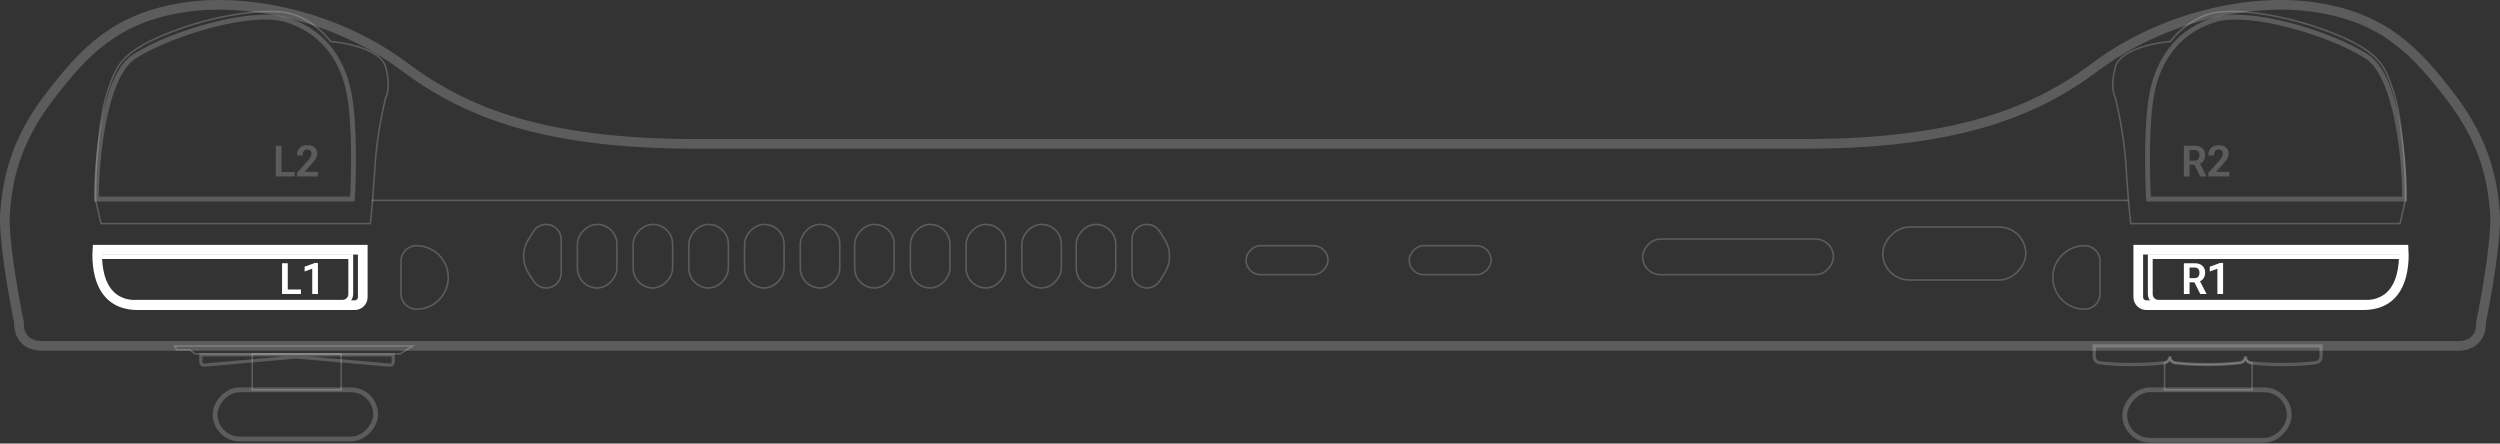 <svg width="1550" height="275" viewBox="0 0 1550 275" fill="none" xmlns="http://www.w3.org/2000/svg">
<rect x="0" y="0" width="1550" height="275" fill="#333333" stroke="none"/>
<path opacity="0.2" d="M26.203 214.475C13.701 214.475 11.398 204.858 11.809 200.05C8.382 183.564 1.857 146.718 3.173 131.221C4.818 111.85 8.931 88.358 30.727 59.92C52.523 31.482 71.852 11.286 113.388 4.692C154.924 -1.902 210.031 10.874 250.745 41.373C288.406 69.586 336.934 89.182 431.283 89.182H1118.72C1213.07 89.182 1261.59 69.586 1299.26 41.373C1339.97 10.874 1395.08 -1.902 1436.61 4.692C1478.15 11.286 1497.48 31.482 1519.27 59.92C1541.07 88.358 1545.18 111.85 1546.83 131.221C1548.14 146.718 1541.62 183.564 1538.19 200.05C1538.6 204.858 1536.3 214.475 1523.8 214.475H26.203Z" stroke="white" stroke-width="6"/>
<path d="M151.423 189.219H219.915C222.676 189.219 224.915 186.98 224.915 184.219V154.829H60.393C60.336 155.745 60.29 156.871 60.285 158.15C60.273 161.774 60.596 166.53 61.888 171.229C63.18 175.931 65.394 180.398 69.035 183.679C72.621 186.91 77.841 189.219 85.623 189.219H85.821H86.019H86.216H86.413H86.611H86.808H87.005H87.203H87.4H87.597H87.794H87.991H88.188H88.385H88.582H88.779H88.976H89.173H89.369H89.566H89.762H89.959H90.155H90.352H90.548H90.744H90.94H91.136H91.332H91.528H91.724H91.92H92.115H92.311H92.506H92.702H92.897H93.092H93.287H93.482H93.677H93.872H94.067H94.262H94.456H94.651H94.845H95.039H95.234H95.428H95.621H95.815H96.009H96.203H96.396H96.59H96.783H96.976H97.169H97.362H97.555H97.748H97.94H98.133H98.325H98.517H98.709H98.901H99.093H99.285H99.476H99.668H99.859H100.05H100.241H100.432H100.623H100.813H101.004H101.194H101.384H101.574H101.764H101.954H102.143H102.333H102.522H102.711H102.9H103.089H103.277H103.466H103.654H103.842H104.03H104.218H104.406H104.593H104.78H104.968H105.154H105.341H105.528H105.714H105.9H106.087H106.272H106.458H106.644H106.829H107.014H107.199H107.384H107.568H107.753H107.937H108.121H108.305H108.488H108.671H108.855H109.038H109.22H109.403H109.585H109.767H109.949H110.131H110.313H110.494H110.675H110.856H111.037H111.217H111.397H111.577H111.757H111.937H112.116H112.295H112.474H112.653H112.831H113.009H113.187H113.365H113.542H113.72H113.897H114.073H114.25H114.426H114.602H114.778H114.953H115.129H115.304H115.479H115.653H115.827H116.001H116.175H116.349H116.522H116.695H116.868H117.04H117.212H117.384H117.556H117.727H117.898H118.069H118.24H118.41H118.58H118.75H118.919H119.089H119.258H119.426H119.595H119.763H119.93H120.098H120.265H120.432H120.599H120.765H120.931H121.097H121.262H121.427H121.592H121.757H121.921H122.085H122.248H122.412H122.575H122.737H122.9H123.062H123.224H123.385H123.546H123.707H123.868H124.028H124.188H124.347H124.506H124.665H124.824H124.982H125.14H125.297H125.455H125.611H125.768H125.924H126.08H126.236H126.391H126.546H126.7H126.854H127.008H127.162H127.315H127.468H127.62H127.772H127.924H128.075H128.226H128.377H128.527H128.677H128.827H128.976H129.125H129.273H129.421H129.569H129.716H129.863H130.01H130.156H130.302H130.447H130.592H130.737H130.881H131.025H131.169H131.312H131.455H131.597H131.739H131.881H132.022H132.163H132.303H132.444H132.583H132.722H132.861H133H133.138H133.275H133.413H133.549H133.686H133.822H133.957H134.093H134.227H134.362H134.496H134.629H134.762H134.895H135.027H135.159H135.29H135.421H135.552H135.682H135.812H135.941H136.07H136.198H136.326H136.454H136.581H136.707H136.833H136.959H137.085H137.209H137.334H137.458H137.581H137.704H137.827H137.949H138.071H138.192H138.313H138.433H138.553H138.672H138.791H138.91H139.028H139.145H139.262H139.379H139.495H139.611H139.726H139.841H139.955H140.069H140.182H140.295H140.407H140.519H140.63H140.741H140.851H140.961H141.071H141.179H141.288H141.396H141.503H141.61H141.716H141.822H141.928H142.033H142.137H142.241H142.344H142.447H142.55H142.651H142.753H142.854H142.954H143.054H143.153H143.252H143.35H143.448H143.545H143.642H143.738H143.833H143.928H144.023H144.117H144.211H144.303H144.396H144.488H144.579H144.67H144.76H144.85H144.939H145.028H145.116H145.203H145.29H145.377H145.463H145.548H145.633H145.717H145.801H145.884H145.966H146.048H146.13H146.211H146.291H146.371H146.45H146.528H146.606H146.684H146.761H146.837H146.913H146.988H147.063H147.137H147.21H147.283H147.355H147.427H147.498H147.568H147.638H147.707H147.776H147.844H147.912H147.979H148.045H148.111H148.176H148.24H148.304H148.367H148.43H148.492H148.554H148.615H148.675H148.735H148.794H148.852H148.91H148.967H149.024H149.079H149.135H149.189H149.244H149.297H149.35H149.402H149.454H149.504H149.555H149.604H149.653H149.702H149.75H149.797H149.843H149.889H149.934H149.979H150.022H150.066H150.108H150.15H150.191H150.232H150.272H150.311H150.35H150.388H150.425H150.462H150.498H150.533H150.568H150.602H150.635H150.668H150.7H150.731H150.762H150.792H150.821H150.85H150.878H150.905H150.932H150.958H150.983H151.007H151.031H151.054H151.077H151.099H151.12H151.14H151.16H151.179H151.197H151.214H151.231H151.248H151.263H151.278H151.292H151.305H151.318H151.33H151.341H151.351H151.361H151.37H151.379H151.386H151.393H151.399H151.405H151.41H151.414H151.417H151.419H151.421H151.422C151.423 189.219 151.423 189.219 151.423 192.219V189.219Z" stroke="white" stroke-width="6"/>
<path d="M217.464 159.099H59.612C59.665 163.309 60.182 168.781 61.996 173.985C63.864 179.341 67.071 184.319 72.483 187.422H212.384C215.187 187.422 217.464 185.144 217.464 182.328V159.099Z" stroke="white" stroke-width="3"/>
<path opacity="0.2" d="M59.34 124.215L62.63 138.64H229.597C230.145 133.832 231.489 120.011 232.476 103.195C233.463 86.38 237.274 67.888 239.056 60.744C240.289 58.683 242.017 51.924 239.056 41.373C236.095 30.822 215.066 26.536 204.922 25.711C201.906 21.315 192.996 12.44 181.481 8.813C167.087 4.28 133.365 8.813 103.755 20.766C74.145 32.718 72.089 41.373 66.743 56.623C61.615 71.246 58.655 107.317 59.34 124.215Z" stroke="white"/>
<path opacity="0.2" d="M59.752 123.39H218.494C219.316 109.377 220.057 76.653 216.438 57.859C211.914 34.367 197.931 18.293 176.958 12.111C155.984 5.928 107.457 19.941 83.604 34.779C64.522 46.648 59.752 98.799 59.752 123.39Z" stroke="white" stroke-width="3"/>
<path d="M1399.22 189.219H1330.73C1327.96 189.219 1325.73 186.98 1325.73 184.219V154.829H1490.25C1490.3 155.745 1490.35 156.871 1490.36 158.15C1490.37 161.774 1490.04 166.53 1488.75 171.229C1487.46 175.931 1485.25 180.398 1481.61 183.679C1478.02 186.91 1472.8 189.219 1465.02 189.219H1464.82H1464.62H1464.42H1464.23H1464.03H1463.83H1463.64H1463.44H1463.24H1463.04H1462.85H1462.65H1462.45H1462.26H1462.06H1461.86H1461.66H1461.47H1461.27H1461.07H1460.88H1460.68H1460.49H1460.29H1460.09H1459.9H1459.7H1459.5H1459.31H1459.11H1458.92H1458.72H1458.53H1458.33H1458.13H1457.94H1457.74H1457.55H1457.35H1457.16H1456.96H1456.77H1456.57H1456.38H1456.18H1455.99H1455.8H1455.6H1455.41H1455.21H1455.02H1454.83H1454.63H1454.44H1454.24H1454.05H1453.86H1453.66H1453.47H1453.28H1453.09H1452.89H1452.7H1452.51H1452.32H1452.12H1451.93H1451.74H1451.55H1451.36H1451.16H1450.97H1450.78H1450.59H1450.4H1450.21H1450.02H1449.83H1449.64H1449.45H1449.26H1449.07H1448.88H1448.69H1448.5H1448.31H1448.12H1447.93H1447.74H1447.55H1447.36H1447.17H1446.99H1446.8H1446.61H1446.42H1446.23H1446.05H1445.86H1445.67H1445.49H1445.3H1445.11H1444.93H1444.74H1444.55H1444.37H1444.18H1444H1443.81H1443.63H1443.44H1443.26H1443.07H1442.89H1442.7H1442.52H1442.34H1442.15H1441.97H1441.79H1441.6H1441.42H1441.24H1441.06H1440.87H1440.69H1440.51H1440.33H1440.15H1439.97H1439.78H1439.6H1439.42H1439.24H1439.06H1438.88H1438.7H1438.52H1438.35H1438.17H1437.99H1437.81H1437.63H1437.45H1437.28H1437.1H1436.92H1436.74H1436.57H1436.39H1436.21H1436.04H1435.86H1435.69H1435.51H1435.34H1435.16H1434.99H1434.81H1434.64H1434.47H1434.29H1434.12H1433.95H1433.77H1433.6H1433.43H1433.26H1433.08H1432.91H1432.74H1432.57H1432.4H1432.23H1432.06H1431.89H1431.72H1431.55H1431.38H1431.21H1431.05H1430.88H1430.71H1430.54H1430.38H1430.21H1430.04H1429.88H1429.71H1429.54H1429.38H1429.21H1429.05H1428.88H1428.72H1428.56H1428.39H1428.23H1428.07H1427.9H1427.74H1427.58H1427.42H1427.26H1427.09H1426.93H1426.77H1426.61H1426.45H1426.29H1426.13H1425.98H1425.82H1425.66H1425.5H1425.34H1425.19H1425.03H1424.87H1424.72H1424.56H1424.4H1424.25H1424.09H1423.94H1423.79H1423.63H1423.48H1423.33H1423.17H1423.02H1422.87H1422.72H1422.57H1422.41H1422.26H1422.11H1421.96H1421.81H1421.66H1421.52H1421.37H1421.22H1421.07H1420.92H1420.78H1420.63H1420.48H1420.34H1420.19H1420.05H1419.9H1419.76H1419.62H1419.47H1419.33H1419.19H1419.04H1418.9H1418.76H1418.62H1418.48H1418.34H1418.2H1418.06H1417.92H1417.78H1417.64H1417.5H1417.37H1417.23H1417.09H1416.95H1416.82H1416.68H1416.55H1416.41H1416.28H1416.14H1416.01H1415.88H1415.75H1415.61H1415.48H1415.35H1415.22H1415.09H1414.96H1414.83H1414.7H1414.57H1414.44H1414.31H1414.19H1414.06H1413.93H1413.81H1413.68H1413.56H1413.43H1413.31H1413.18H1413.06H1412.94H1412.81H1412.69H1412.57H1412.45H1412.33H1412.21H1412.09H1411.97H1411.85H1411.73H1411.61H1411.5H1411.38H1411.26H1411.15H1411.03H1410.91H1410.8H1410.69H1410.57H1410.46H1410.35H1410.23H1410.12H1410.01H1409.9H1409.79H1409.68H1409.57H1409.46H1409.35H1409.24H1409.14H1409.03H1408.92H1408.82H1408.71H1408.61H1408.5H1408.4H1408.3H1408.19H1408.09H1407.99H1407.89H1407.79H1407.69H1407.59H1407.49H1407.39H1407.29H1407.19H1407.1H1407H1406.9H1406.81H1406.71H1406.62H1406.52H1406.43H1406.34H1406.24H1406.15H1406.06H1405.97H1405.88H1405.79H1405.7H1405.61H1405.52H1405.44H1405.35H1405.26H1405.18H1405.09H1405.01H1404.92H1404.84H1404.76H1404.67H1404.59H1404.51H1404.43H1404.35H1404.27H1404.19H1404.11H1404.03H1403.96H1403.88H1403.8H1403.73H1403.65H1403.58H1403.5H1403.43H1403.36H1403.29H1403.21H1403.14H1403.07H1403H1402.93H1402.86H1402.8H1402.73H1402.66H1402.6H1402.53H1402.46H1402.4H1402.34H1402.27H1402.21H1402.15H1402.09H1402.03H1401.97H1401.91H1401.85H1401.79H1401.73H1401.67H1401.62H1401.56H1401.51H1401.45H1401.4H1401.34H1401.29H1401.24H1401.19H1401.14H1401.09H1401.04H1400.99H1400.94H1400.89H1400.84H1400.8H1400.75H1400.71H1400.66H1400.62H1400.57H1400.53H1400.49H1400.45H1400.41H1400.37H1400.33H1400.29H1400.25H1400.22H1400.18H1400.14H1400.11H1400.07H1400.04H1400.01H1399.97H1399.94H1399.91H1399.88H1399.85H1399.82H1399.79H1399.76H1399.74H1399.71H1399.68H1399.66H1399.63H1399.61H1399.59H1399.56H1399.54H1399.52H1399.5H1399.48H1399.46H1399.44H1399.43H1399.41H1399.39H1399.38H1399.36H1399.35H1399.34H1399.32H1399.31H1399.3H1399.29H1399.28H1399.27H1399.26H1399.25H1399.25H1399.24H1399.24H1399.23H1399.23H1399.22H1399.22H1399.22H1399.22C1399.22 189.219 1399.22 189.219 1399.22 192.219V189.219Z" stroke="white" stroke-width="6"/>
<path d="M1333.17 159.099H1491.03C1490.97 163.309 1490.46 168.781 1488.64 173.985C1486.77 179.341 1483.57 184.319 1478.16 187.422H1338.25C1335.45 187.422 1333.17 185.144 1333.17 182.328V159.099Z" stroke="white" stroke-width="3"/>
<path d="M1374.78 182.265V166.573L1370.06 168.34V165.343L1376.47 163H1378.32V182.265H1374.78Z" fill="white"/>
<path d="M1354 182.265V163.209H1360.73C1362.77 163.209 1364.36 163.737 1365.49 164.793C1366.63 165.84 1367.19 167.262 1367.19 169.06C1367.19 170.874 1366.62 172.327 1365.46 173.418C1364.31 174.5 1362.73 175.041 1360.7 175.041H1357.53V182.265H1354ZM1357.53 172.462H1360.43C1361.62 172.462 1362.46 172.153 1362.94 171.533C1363.42 170.914 1363.66 170.115 1363.66 169.138C1363.66 168.161 1363.42 167.371 1362.94 166.769C1362.46 166.167 1361.62 165.866 1360.43 165.866H1357.53V172.462ZM1364.16 182.265L1359.84 173.575L1363.36 173.143L1368.08 182.265H1364.16Z" fill="white"/>
<path opacity="0.2" d="M1491.3 124.215L1488.01 138.64H1321.04C1320.49 133.832 1319.15 120.011 1318.16 103.195C1317.18 86.38 1313.37 67.888 1311.58 60.744C1310.35 58.683 1308.62 51.924 1311.58 41.373C1314.54 30.822 1335.57 26.536 1345.72 25.711C1348.73 21.315 1357.64 12.44 1369.16 8.813C1383.55 4.28 1417.27 8.813 1446.88 20.766C1476.49 32.718 1478.55 41.373 1483.9 56.623C1489.02 71.246 1491.98 107.317 1491.3 124.215Z" stroke="white"/>
<path opacity="0.2" d="M1490.89 123.39H1332.14C1331.32 109.377 1330.58 76.653 1334.2 57.859C1338.72 34.367 1352.71 18.293 1373.68 12.111C1394.65 5.928 1443.18 19.941 1467.03 34.779C1486.12 46.648 1490.89 98.799 1490.89 123.39Z" stroke="white" stroke-width="3"/>
<rect opacity="0.2" x="0.5" y="-0.5" width="24.497" height="39.391" rx="12.249" transform="matrix(1 0 0 -1 357.496 178.03)" stroke="white"/>
<rect opacity="0.2" x="0.5" y="-0.5" width="24.497" height="39.391" rx="12.249" transform="matrix(1 0 0 -1 392.041 178.03)" stroke="white"/>
<rect opacity="0.2" x="0.5" y="-0.5" width="24.497" height="39.391" rx="12.249" transform="matrix(1 0 0 -1 426.586 178.03)" stroke="white"/>
<rect opacity="0.2" x="0.5" y="-0.5" width="24.497" height="39.391" rx="12.249" transform="matrix(1 0 0 -1 461.131 178.03)" stroke="white"/>
<rect opacity="0.2" x="0.5" y="-0.5" width="24.497" height="39.391" rx="12.249" transform="matrix(1 0 0 -1 495.676 178.03)" stroke="white"/>
<rect opacity="0.2" x="0.5" y="-0.5" width="24.497" height="39.391" rx="12.249" transform="matrix(1 0 0 -1 529.398 178.03)" stroke="white"/>
<rect opacity="0.2" x="0.5" y="-0.5" width="24.497" height="39.391" rx="12.249" transform="matrix(1 0 0 -1 563.943 178.03)" stroke="white"/>
<rect opacity="0.2" x="0.5" y="-0.5" width="24.497" height="39.391" rx="12.249" transform="matrix(1 0 0 -1 598.488 178.03)" stroke="white"/>
<rect opacity="0.2" x="0.5" y="-0.5" width="24.497" height="39.391" rx="12.249" transform="matrix(1 0 0 -1 633.033 178.03)" stroke="white"/>
<rect opacity="0.2" x="0.5" y="-0.5" width="24.497" height="39.391" rx="12.249" transform="matrix(1 0 0 -1 666.756 178.03)" stroke="white"/>
<path opacity="0.2" d="M701.801 169.222C701.801 174.363 705.968 178.53 711.109 178.53C714.304 178.53 717.275 176.892 718.981 174.191L722.038 169.349C726.092 162.926 726.092 154.744 722.038 148.322L718.981 143.479C717.275 140.778 714.304 139.14 711.109 139.14C705.968 139.14 701.801 143.307 701.801 148.448V169.222Z" stroke="white"/>
<path opacity="0.2" d="M248.604 182.114C248.604 187.418 252.907 191.719 258.212 191.719C264.125 191.719 269.728 189.063 273.468 184.484C279.392 177.233 279.392 166.814 273.468 159.563C269.728 154.985 264.125 152.329 258.212 152.329C252.907 152.329 248.604 156.629 248.604 161.934V182.114Z" stroke="white"/>
<path opacity="0.2" d="M1302.04 182.114C1302.04 187.418 1297.74 191.719 1292.44 191.719C1286.52 191.719 1280.92 189.063 1277.18 184.484C1271.26 177.233 1271.26 166.814 1277.18 159.563C1280.92 154.985 1286.52 152.329 1292.44 152.329C1297.74 152.329 1302.04 156.629 1302.04 161.934V182.114Z" stroke="white"/>
<path opacity="0.2" d="M347.949 169.222C347.949 174.363 343.782 178.53 338.641 178.53C335.446 178.53 332.475 176.892 330.769 174.191L327.712 169.349C323.658 162.926 323.658 154.744 327.712 148.322L330.769 143.479C332.475 140.778 335.446 139.14 338.641 139.14C343.782 139.14 347.949 143.307 347.949 148.448V169.222Z" stroke="white"/>
<path opacity="0.2" d="M230.42 124.215H1319.82" stroke="white"/>
<rect opacity="0.2" x="0.5" y="-0.5" width="50.817" height="17.959" rx="8.979" transform="matrix(1 0 0 -1 772.035 169.787)" stroke="white"/>
<rect opacity="0.2" x="0.5" y="-0.5" width="50.817" height="17.959" rx="8.979" transform="matrix(1 0 0 -1 873.201 169.787)" stroke="white"/>
<rect opacity="0.2" x="0.5" y="-0.5" width="118.262" height="22.08" rx="11.04" transform="matrix(1 0 0 -1 1017.96 169.787)" stroke="white"/>
<rect opacity="0.2" x="0.5" y="-0.5" width="88.652" height="32.796" rx="16.398" transform="matrix(1 0 0 -1 1166.83 173.084)" stroke="white"/>
<path opacity="0.2" d="M1301.64 224.909C1299.75 224.649 1298.43 223.015 1298.43 221.102V214.475H1439.08V221.022C1439.08 222.971 1437.71 224.633 1435.79 224.885C1432.09 225.368 1425.27 226.015 1415.23 226.015C1405.35 226.015 1398.9 225.389 1395.4 224.909C1393.51 224.649 1392.2 223.015 1392.2 221.102V221.022C1392.2 222.971 1390.83 224.633 1388.9 224.885C1385.21 225.368 1378.39 226.015 1368.35 226.015C1358.46 226.015 1352.02 225.389 1348.52 224.909C1346.63 224.649 1345.32 223.015 1345.32 221.102V221.022C1345.32 222.971 1343.95 224.633 1342.02 224.885C1338.33 225.368 1331.51 226.015 1321.46 226.015C1311.58 226.015 1305.13 225.389 1301.64 224.909Z" stroke="white" stroke-width="2"/>
<rect opacity="0.2" width="101.99" height="31.323" rx="15.662" transform="matrix(1 0 0 -1 1317.35 273)" stroke="white" stroke-width="3"/>
<rect opacity="0.2" width="99.522" height="30.499" rx="15.249" transform="matrix(1 0 0 -1 133.365 272.176)" stroke="white" stroke-width="3"/>
<path opacity="0.2" d="M1396.31 241.677H1342.03V224.885C1343.95 224.63 1345.32 222.97 1345.32 221.022V221.102C1345.32 223.015 1346.63 224.649 1348.52 224.909C1352.02 225.389 1358.46 226.015 1368.35 226.015C1378.39 226.015 1385.21 225.368 1388.9 224.885C1390.83 224.633 1392.2 222.971 1392.2 221.022V221.102C1392.2 223.015 1393.51 224.649 1395.4 224.909C1395.69 224.948 1395.99 224.987 1396.31 225.028V241.677Z" stroke="white"/>
<path opacity="0.2" d="M109.513 216.948L108.279 214.475H255.917L248.104 219.421H121.028L117.738 216.948H109.513Z" stroke="white"/>
<rect opacity="0.2" width="55.107" height="22.256" transform="matrix(1 0 0 -1 156.396 241.677)" stroke="white"/>
<path opacity="0.2" d="M183.449 221.31L183.537 221.302L183.625 221.31L241.64 226.382C242.809 226.485 243.814 225.563 243.814 224.39V220.009H124.496V224.384C124.496 225.559 125.504 226.481 126.674 226.376L183.449 221.31Z" stroke="white" stroke-width="2"/>
<g opacity="0.2">
<path d="M1369.19 109.409V107.158L1375.79 99.803C1376.52 98.983 1377.1 98.223 1377.53 97.525C1377.96 96.819 1378.17 96.086 1378.17 95.327C1378.17 94.524 1377.94 93.883 1377.48 93.403C1377.02 92.914 1376.39 92.67 1375.57 92.67C1374.74 92.67 1374.06 92.945 1373.53 93.494C1372.99 94.035 1372.73 94.886 1372.73 96.046V96.387H1369.17V95.876C1369.17 94.131 1369.76 92.718 1370.95 91.636C1372.13 90.545 1373.68 90 1375.58 90C1377.55 90 1379.07 90.489 1380.14 91.466C1381.21 92.434 1381.75 93.669 1381.75 95.17C1381.75 96.4 1381.44 97.499 1380.82 98.468C1380.2 99.436 1379.4 100.448 1378.43 101.504L1373.94 106.569H1382.19V109.409H1369.19Z" fill="white"/>
<path d="M1354 109.409V90.353H1360.73C1362.77 90.353 1364.36 90.881 1365.49 91.937C1366.63 92.984 1367.19 94.406 1367.19 96.204C1367.19 98.019 1366.62 99.471 1365.46 100.562C1364.31 101.644 1362.73 102.185 1360.7 102.185H1357.53V109.409H1354ZM1357.53 99.606H1360.43C1361.62 99.606 1362.46 99.297 1362.94 98.677C1363.42 98.058 1363.66 97.259 1363.66 96.282C1363.66 95.305 1363.42 94.515 1362.94 93.913C1362.46 93.311 1361.62 93.01 1360.43 93.01H1357.53V99.606ZM1364.16 109.409L1359.84 100.719L1363.36 100.287L1368.08 109.409H1364.16Z" fill="white"/>
</g>
<g opacity="0.2">
<path d="M184.128 109.409V107.158L190.724 99.803C191.457 98.983 192.037 98.223 192.465 97.525C192.892 96.819 193.106 96.086 193.106 95.327C193.106 94.524 192.875 93.883 192.412 93.403C191.958 92.914 191.322 92.67 190.501 92.67C189.673 92.67 188.992 92.945 188.46 93.494C187.928 94.035 187.661 94.886 187.661 96.046V96.387H184.102V95.876C184.102 94.131 184.695 92.718 185.881 91.636C187.068 90.545 188.612 90 190.514 90C192.486 90 194.005 90.489 195.069 91.466C196.142 92.434 196.679 93.669 196.679 95.17C196.679 96.4 196.369 97.499 195.75 98.468C195.13 99.436 194.336 100.448 193.368 101.504L188.879 106.569H197.124V109.409H184.128Z" fill="white"/>
<path d="M171 109.409V90.353H174.534V106.635H182.713V109.409H171Z" fill="white"/>
</g>
<path d="M193.588 182.265V166.573L188.863 168.34V165.343L195.276 163H197.122V182.265H193.588Z" fill="white"/>
<path d="M174.873 182.265V163.209H178.407V179.49H186.586V182.265H174.873Z" fill="white"/>
</svg>
